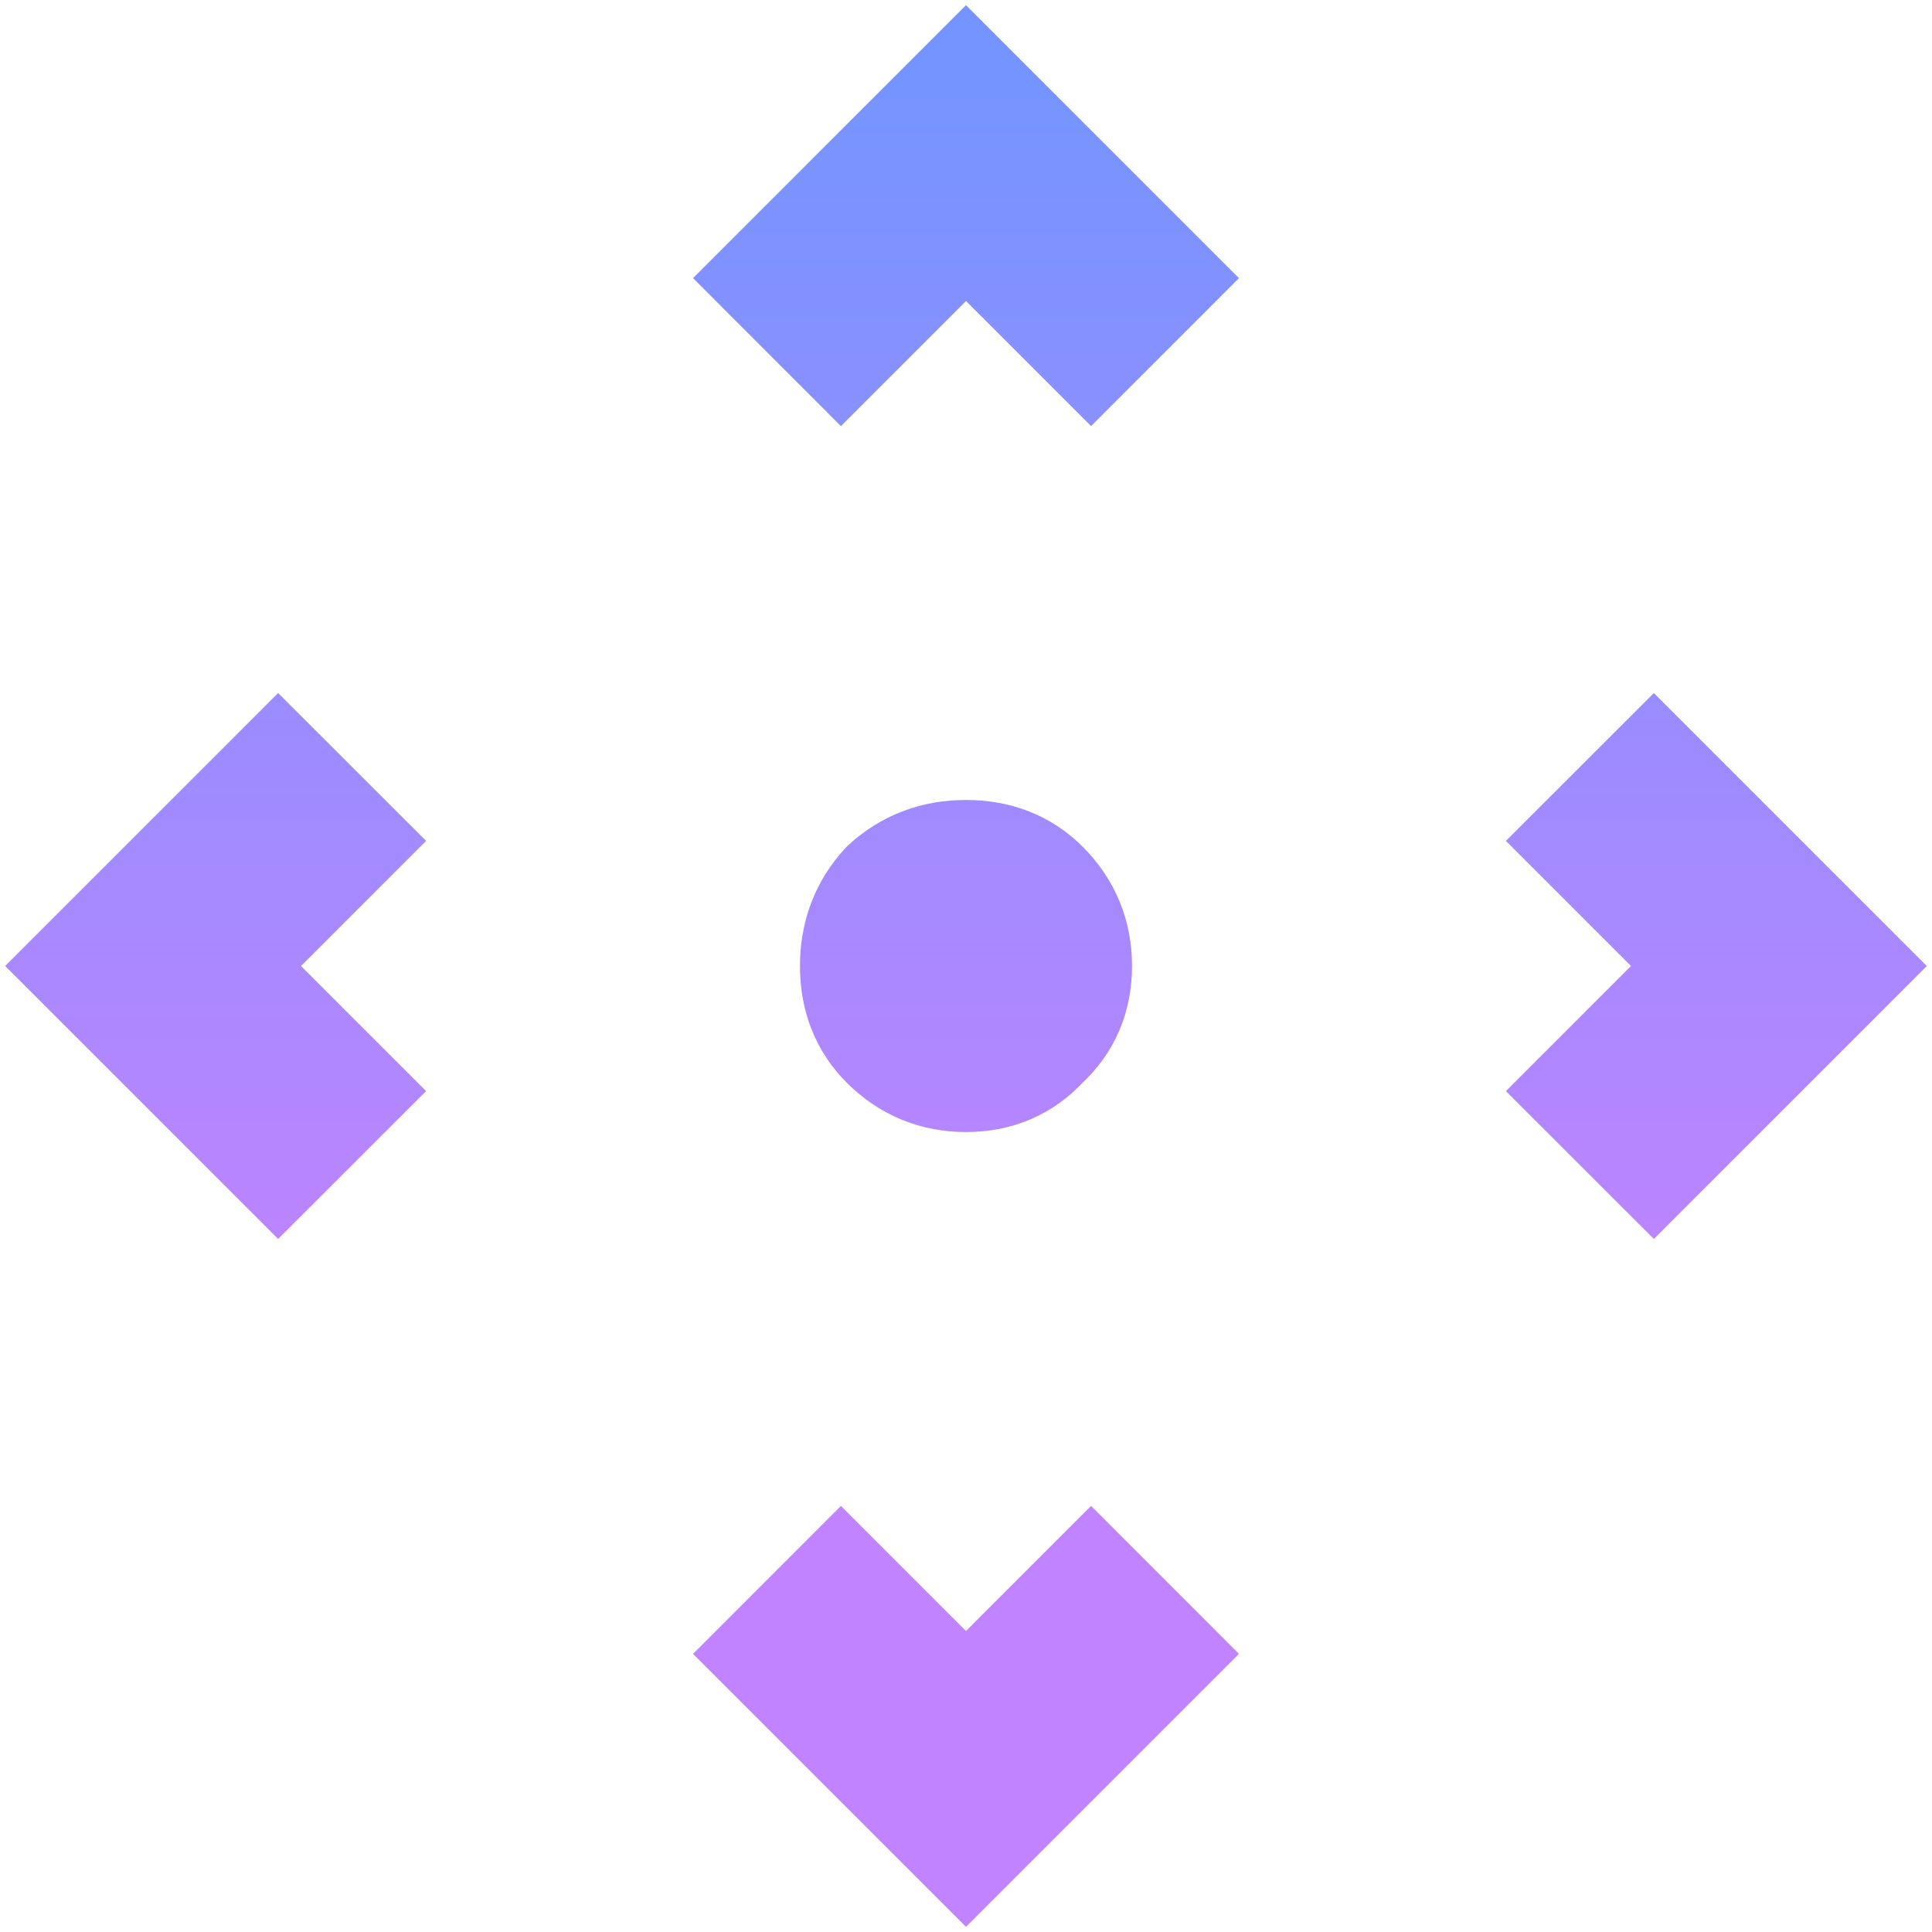 <svg width="64" height="64" viewBox="0 0 64 64" fill="none" xmlns="http://www.w3.org/2000/svg">
<g clip-path="url(#clip0_1910_33)">
<path d="M35.5 32C35.5 32.992 35.15 33.808 34.45 34.45C33.808 35.15 32.992 35.5 32 35.5C31.008 35.5 30.163 35.15 29.462 34.45C28.821 33.808 28.5 32.992 28.5 32C28.5 31.008 28.821 30.163 29.462 29.462C30.163 28.821 31.008 28.5 32 28.5C32.992 28.5 33.808 28.821 34.45 29.462C35.15 30.163 35.5 31.008 35.5 32Z" fill="url(#paint0_linear_1910_33)"/>
<path d="M35.5 32C35.5 32.992 35.15 33.808 34.45 34.45C33.808 35.15 32.992 35.5 32 35.5C31.008 35.5 30.163 35.15 29.462 34.45C28.821 33.808 28.5 32.992 28.5 32C28.5 31.008 28.821 30.163 29.462 29.462C30.163 28.821 31.008 28.5 32 28.5C32.992 28.5 33.808 28.821 34.45 29.462C35.15 30.163 35.5 31.008 35.5 32Z" fill="url(#paint1_linear_1910_33)"/>
<path d="M3 32L9.214 25.786L11.286 27.857L7.143 32L11.286 36.143L9.214 38.214L3 32ZM61 32L54.786 38.214L52.714 36.143L56.857 32L52.714 27.857L54.786 25.786L61 32ZM32 3L38.214 9.214L36.143 11.286L32 7.143L27.857 11.286L25.786 9.214L32 3ZM32 61L25.786 54.786L27.857 52.714L32 56.857L36.143 52.714L38.214 54.786L32 61Z" fill="url(#paint2_linear_1910_33)"/>
<path d="M3 32L9.214 25.786L11.286 27.857L7.143 32L11.286 36.143L9.214 38.214L3 32ZM61 32L54.786 38.214L52.714 36.143L56.857 32L52.714 27.857L54.786 25.786L61 32ZM32 3L38.214 9.214L36.143 11.286L32 7.143L27.857 11.286L25.786 9.214L32 3ZM32 61L25.786 54.786L27.857 52.714L32 56.857L36.143 52.714L38.214 54.786L32 61Z" fill="url(#paint3_linear_1910_33)"/>
<path d="M35.5 32C35.5 32.992 35.15 33.808 34.45 34.45C33.808 35.15 32.992 35.5 32 35.5C31.008 35.5 30.163 35.15 29.462 34.45C28.821 33.808 28.5 32.992 28.5 32C28.5 31.008 28.821 30.163 29.462 29.462C30.163 28.821 31.008 28.5 32 28.5C32.992 28.5 33.808 28.821 34.45 29.462C35.15 30.163 35.5 31.008 35.5 32ZM3 32L9.214 25.786L11.286 27.857L7.143 32L11.286 36.143L9.214 38.214L3 32ZM61 32L54.786 38.214L52.714 36.143L56.857 32L52.714 27.857L54.786 25.786L61 32ZM32 3L38.214 9.214L36.143 11.286L32 7.143L27.857 11.286L25.786 9.214L32 3ZM32 61L25.786 54.786L27.857 52.714L32 56.857L36.143 52.714L38.214 54.786L32 61Z" stroke="url(#paint4_linear_1910_33)" stroke-width="4"/>
</g>
<defs>
<linearGradient id="paint0_linear_1910_33" x1="32" y1="3" x2="32" y2="44.654" gradientUnits="userSpaceOnUse">
<stop stop-color="#7694FF"/>
<stop offset="1" stop-color="#C183FF"/>
</linearGradient>
<linearGradient id="paint1_linear_1910_33" x1="32" y1="3" x2="32" y2="44.654" gradientUnits="userSpaceOnUse">
<stop stop-color="#7694FF"/>
<stop offset="1" stop-color="#C183FF"/>
</linearGradient>
<linearGradient id="paint2_linear_1910_33" x1="32" y1="3" x2="32" y2="44.654" gradientUnits="userSpaceOnUse">
<stop stop-color="#7694FF"/>
<stop offset="1" stop-color="#C183FF"/>
</linearGradient>
<linearGradient id="paint3_linear_1910_33" x1="32" y1="3" x2="32" y2="44.654" gradientUnits="userSpaceOnUse">
<stop stop-color="#7694FF"/>
<stop offset="1" stop-color="#C183FF"/>
</linearGradient>
<linearGradient id="paint4_linear_1910_33" x1="32" y1="3" x2="32" y2="44.654" gradientUnits="userSpaceOnUse">
<stop stop-color="#7694FF"/>
<stop offset="1" stop-color="#C183FF"/>
</linearGradient>
<clipPath id="clip0_1910_33">
<rect width="64" height="64" fill="white"/>
</clipPath>
</defs>
</svg>
